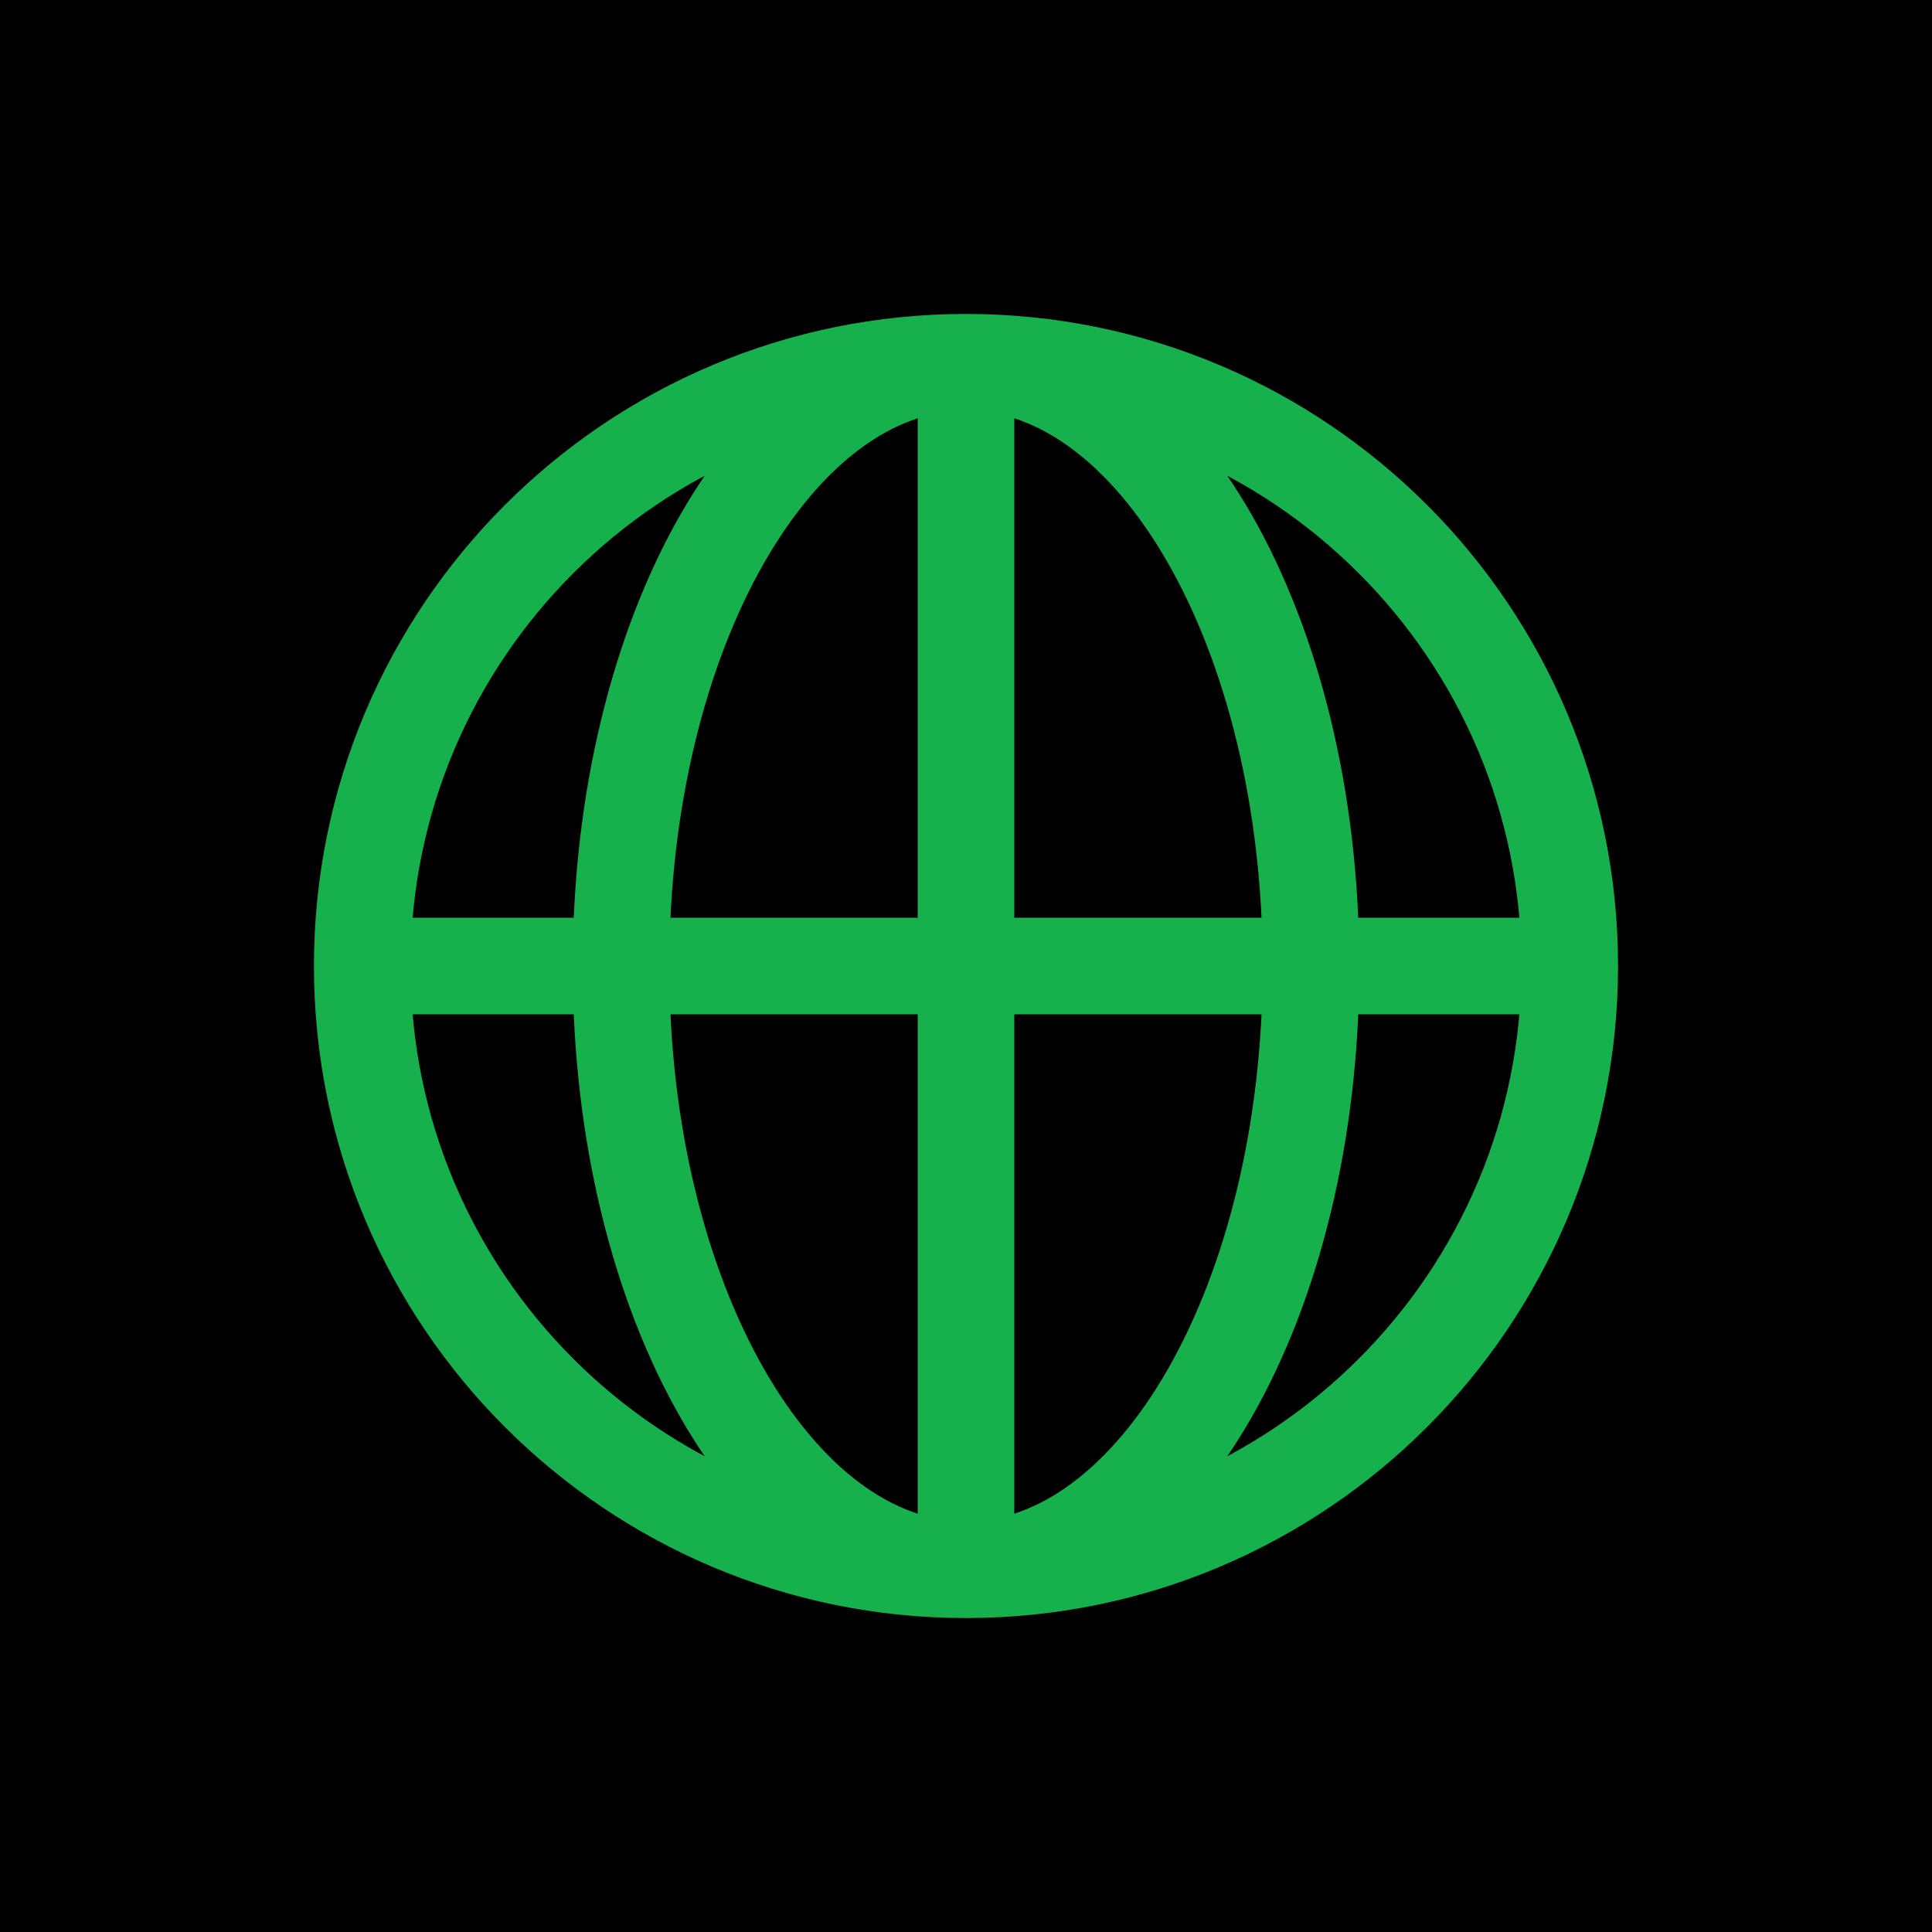 <svg width="16" height="16" viewBox="0 0 16 16" fill="none" xmlns="http://www.w3.org/2000/svg">
  <rect width="16" height="16" fill="black"/>
  <path d="M13 8C13 10.761 10.761 13 8 13M13 8C13 5.239 10.761 3 8 3M13 8H3M8 13C5.239 13 3 10.761 3 8M8 13C9.578 13 10.857 10.761 10.857 8C10.857 5.239 9.578 3 8 3M8 13C6.422 13 5.143 10.761 5.143 8C5.143 5.239 6.422 3 8 3M8 13V3M3 8C3 5.239 5.239 3 8 3" stroke="#16B14C" stroke-width="0.8"/>
</svg>
